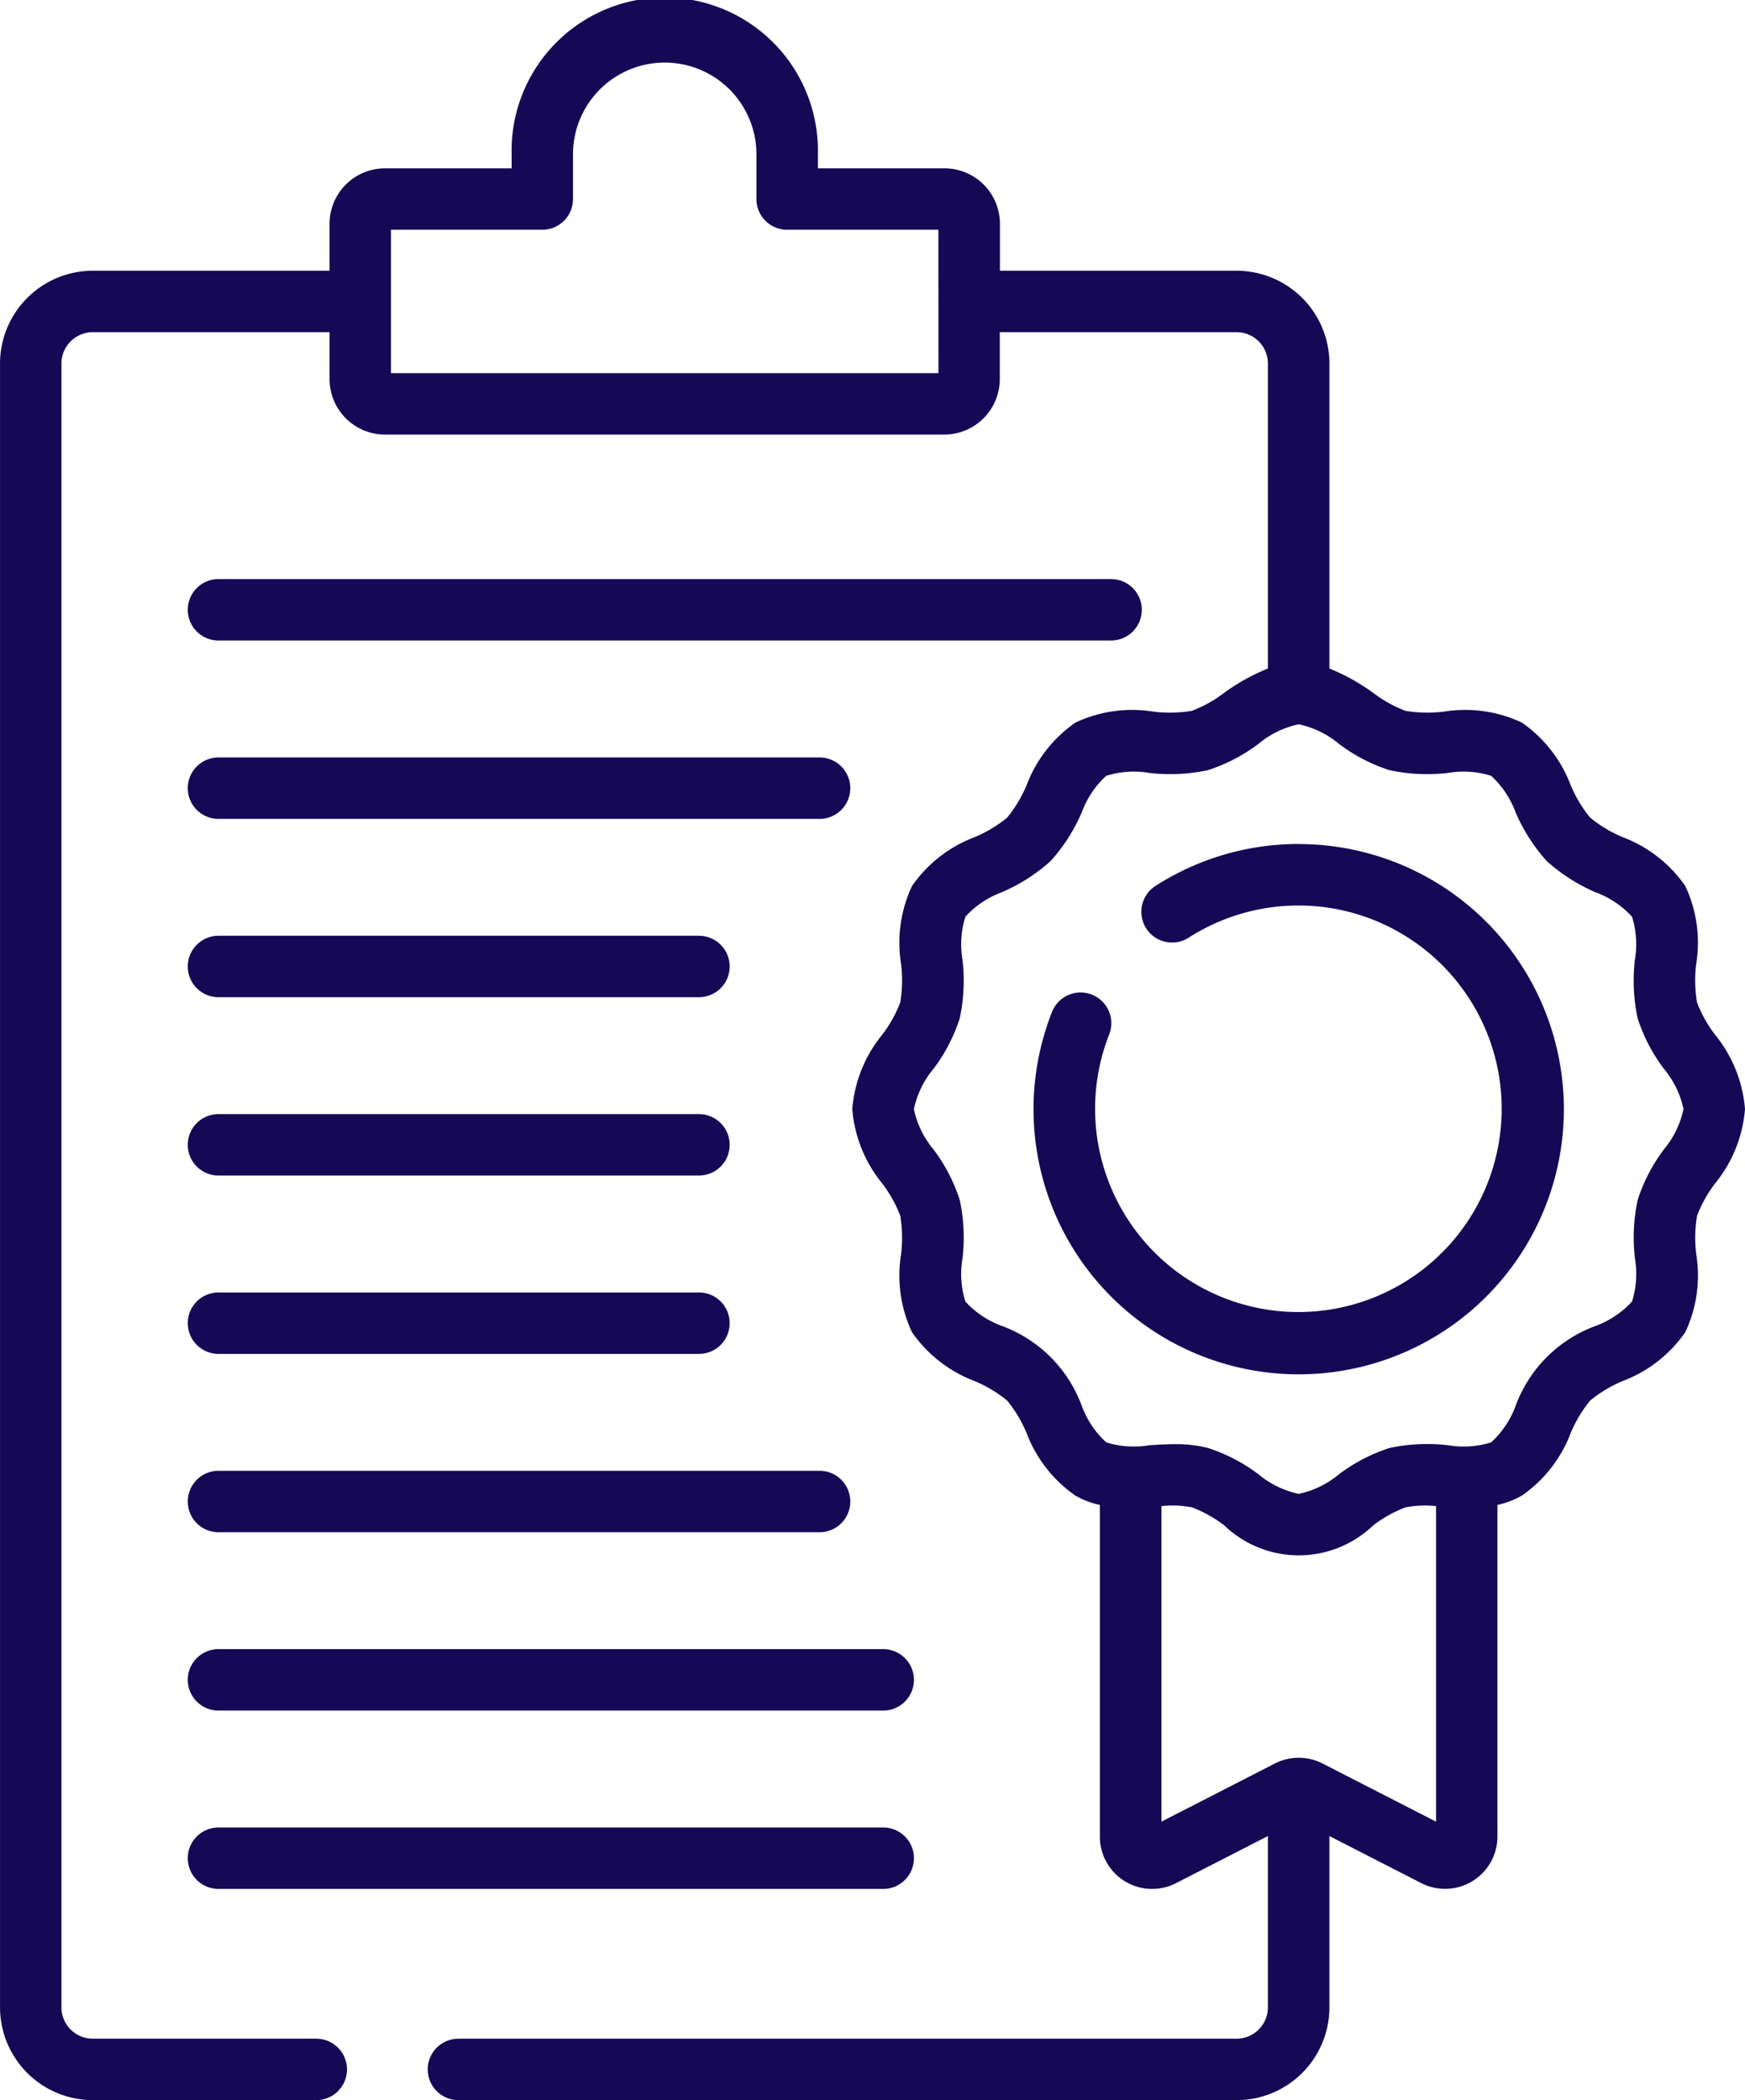 <svg xmlns="http://www.w3.org/2000/svg" width="80.764" height="97.214" viewBox="0 0 80.764 97.214"><defs><style>.a{fill:#150956;}</style></defs><g transform="translate(0 0)"><path class="a" d="M90.5,144.019h41.311a1.422,1.422,0,0,0,0-2.844H90.5a1.422,1.422,0,1,0,0,2.844Z" transform="translate(-80.387 -114.37)"/><path class="a" d="M90.5,187.5h27.819a1.422,1.422,0,1,0,0-2.844H90.5a1.422,1.422,0,1,0,0,2.844Z" transform="translate(-80.387 -149.594)"/><path class="a" d="M90.5,230.977h22.236a1.422,1.422,0,0,0,0-2.844H90.5a1.422,1.422,0,1,0,0,2.844Z" transform="translate(-80.387 -184.817)"/><path class="a" d="M90.5,274.456h22.236a1.422,1.422,0,0,0,0-2.844H90.5a1.422,1.422,0,0,0,0,2.844Z" transform="translate(-80.387 -220.041)"/><path class="a" d="M90.5,317.935h22.236a1.422,1.422,0,1,0,0-2.844H90.5a1.422,1.422,0,1,0,0,2.844Z" transform="translate(-80.387 -255.264)"/><path class="a" d="M90.5,361.413h27.819a1.422,1.422,0,1,0,0-2.844H90.5a1.422,1.422,0,1,0,0,2.844Z" transform="translate(-80.387 -290.487)"/><path class="a" d="M90.5,404.892h30.764a1.422,1.422,0,1,0,0-2.844H90.5a1.422,1.422,0,0,0,0,2.844Z" transform="translate(-80.387 -325.711)"/><path class="a" d="M90.5,448.371h30.764a1.422,1.422,0,1,0,0-2.844H90.5a1.422,1.422,0,1,0,0,2.844Z" transform="translate(-80.387 -360.934)"/><path class="a" d="M122.691,54.792a6.237,6.237,0,0,0,1.393-3.453,6.238,6.238,0,0,0-1.393-3.453,5.935,5.935,0,0,1-.828-1.486,6.178,6.178,0,0,1-.037-1.785,6.155,6.155,0,0,0-.508-3.606,6.193,6.193,0,0,0-2.9-2.26,6.061,6.061,0,0,1-1.5-.9,6.071,6.071,0,0,1-.9-1.5,6.193,6.193,0,0,0-2.26-2.9,6.159,6.159,0,0,0-3.606-.509,6.179,6.179,0,0,1-1.785-.036,5.936,5.936,0,0,1-1.486-.828,9.569,9.569,0,0,0-2.031-1.131V16.827a4.3,4.3,0,0,0-4.295-4.295H89.6V10.363a2.569,2.569,0,0,0-2.56-2.571H81.174v-.65A7.089,7.089,0,1,0,67,7.142v.65H61.133a2.569,2.569,0,0,0-2.56,2.571v2.169H47.615a4.3,4.3,0,0,0-4.294,4.295V92.919a4.3,4.3,0,0,0,4.294,4.295H57.958a1.422,1.422,0,1,0,0-2.844H47.615a1.452,1.452,0,0,1-1.451-1.451V16.827a1.452,1.452,0,0,1,1.451-1.451H58.573v2.169a2.569,2.569,0,0,0,2.56,2.571h25.9a2.569,2.569,0,0,0,2.56-2.571V15.376h10.958a1.452,1.452,0,0,1,1.451,1.451V30.945a9.561,9.561,0,0,0-2.032,1.131,5.935,5.935,0,0,1-1.486.828,6.165,6.165,0,0,1-1.785.036,6.157,6.157,0,0,0-3.606.509,6.193,6.193,0,0,0-2.26,2.9,6.059,6.059,0,0,1-.9,1.5,6.062,6.062,0,0,1-1.5.9,6.192,6.192,0,0,0-2.9,2.26,6.154,6.154,0,0,0-.509,3.606,6.178,6.178,0,0,1-.037,1.785,5.935,5.935,0,0,1-.828,1.486,6.237,6.237,0,0,0-1.393,3.453,6.236,6.236,0,0,0,1.393,3.453,5.933,5.933,0,0,1,.828,1.487,6.173,6.173,0,0,1,.036,1.785,6.156,6.156,0,0,0,.509,3.606,6.192,6.192,0,0,0,2.9,2.26,6.059,6.059,0,0,1,1.5.9,6.061,6.061,0,0,1,.9,1.5,6.193,6.193,0,0,0,2.26,2.9,3.915,3.915,0,0,0,1.133.432v15.35a2.419,2.419,0,0,0,3.528,2.156l4.249-2.178v7.929a1.452,1.452,0,0,1-1.451,1.451H64.539a1.422,1.422,0,0,0,0,2.844h36.016a4.3,4.3,0,0,0,4.295-4.295V84.99l4.248,2.177a2.423,2.423,0,0,0,3.528-2.156V69.661a3.92,3.92,0,0,0,1.133-.432,6.193,6.193,0,0,0,2.26-2.9,6.064,6.064,0,0,1,.9-1.5,6.07,6.07,0,0,1,1.5-.9,6.194,6.194,0,0,0,2.9-2.26,6.153,6.153,0,0,0,.509-3.607,6.184,6.184,0,0,1,.037-1.785A5.931,5.931,0,0,1,122.691,54.792ZM86.754,17.273H61.416V10.636h7A1.422,1.422,0,0,0,69.84,9.214V7.142a4.245,4.245,0,1,1,8.49,0V9.214a1.422,1.422,0,0,0,1.422,1.422h7Zm23.029,67.05-5.249-2.691a2.427,2.427,0,0,0-2.21,0l-5.249,2.691V69.716a4.833,4.833,0,0,1,1.415.059,5.935,5.935,0,0,1,1.486.828,4.978,4.978,0,0,0,6.907,0,5.94,5.94,0,0,1,1.486-.828,4.846,4.846,0,0,1,1.415-.059V84.323ZM120.33,53.207a7.941,7.941,0,0,0-1.214,2.338,8.347,8.347,0,0,0-.127,2.7,4.289,4.289,0,0,1-.133,2,4.3,4.3,0,0,1-1.689,1.132,6.232,6.232,0,0,0-3.7,3.7,4.3,4.3,0,0,1-1.132,1.689,4.287,4.287,0,0,1-2,.132,8.364,8.364,0,0,0-2.7.127,7.943,7.943,0,0,0-2.338,1.214,4.3,4.3,0,0,1-1.868.91,4.3,4.3,0,0,1-1.868-.91,7.943,7.943,0,0,0-2.337-1.214,5.948,5.948,0,0,0-1.538-.176c-.4,0-.795.025-1.166.049a4.282,4.282,0,0,1-2-.132,4.3,4.3,0,0,1-1.132-1.689,6.233,6.233,0,0,0-3.7-3.7A4.3,4.3,0,0,1,88,60.247a4.291,4.291,0,0,1-.132-2,8.348,8.348,0,0,0-.127-2.7,7.932,7.932,0,0,0-1.214-2.338,4.294,4.294,0,0,1-.91-1.868,4.3,4.3,0,0,1,.91-1.868,7.943,7.943,0,0,0,1.214-2.338,8.348,8.348,0,0,0,.127-2.7,4.288,4.288,0,0,1,.133-2A4.294,4.294,0,0,1,89.688,41.3a8.2,8.2,0,0,0,2.258-1.443A8.211,8.211,0,0,0,93.389,37.6a4.3,4.3,0,0,1,1.132-1.689,4.292,4.292,0,0,1,2-.132,8.353,8.353,0,0,0,2.7-.127,7.935,7.935,0,0,0,2.338-1.215,4.294,4.294,0,0,1,1.868-.91,4.3,4.3,0,0,1,1.868.91,7.942,7.942,0,0,0,2.338,1.215,8.354,8.354,0,0,0,2.7.127,4.3,4.3,0,0,1,2,.132,4.3,4.3,0,0,1,1.132,1.689,8.208,8.208,0,0,0,1.443,2.258,8.211,8.211,0,0,0,2.258,1.444,4.3,4.3,0,0,1,1.689,1.131,4.29,4.29,0,0,1,.132,2,8.349,8.349,0,0,0,.127,2.7,7.934,7.934,0,0,0,1.214,2.338,4.3,4.3,0,0,1,.91,1.868,4.3,4.3,0,0,1-.91,1.868Z" transform="translate(-43.32 0)"/><path class="a" d="M307.531,205.76a12.23,12.23,0,0,0-6.615,1.934,1.422,1.422,0,1,0,1.535,2.394,9.409,9.409,0,1,1-3.7,4.511,1.422,1.422,0,1,0-2.648-1.036,12.273,12.273,0,1,0,11.432-7.8Z" transform="translate(-247.424 -166.692)"/></g></svg>